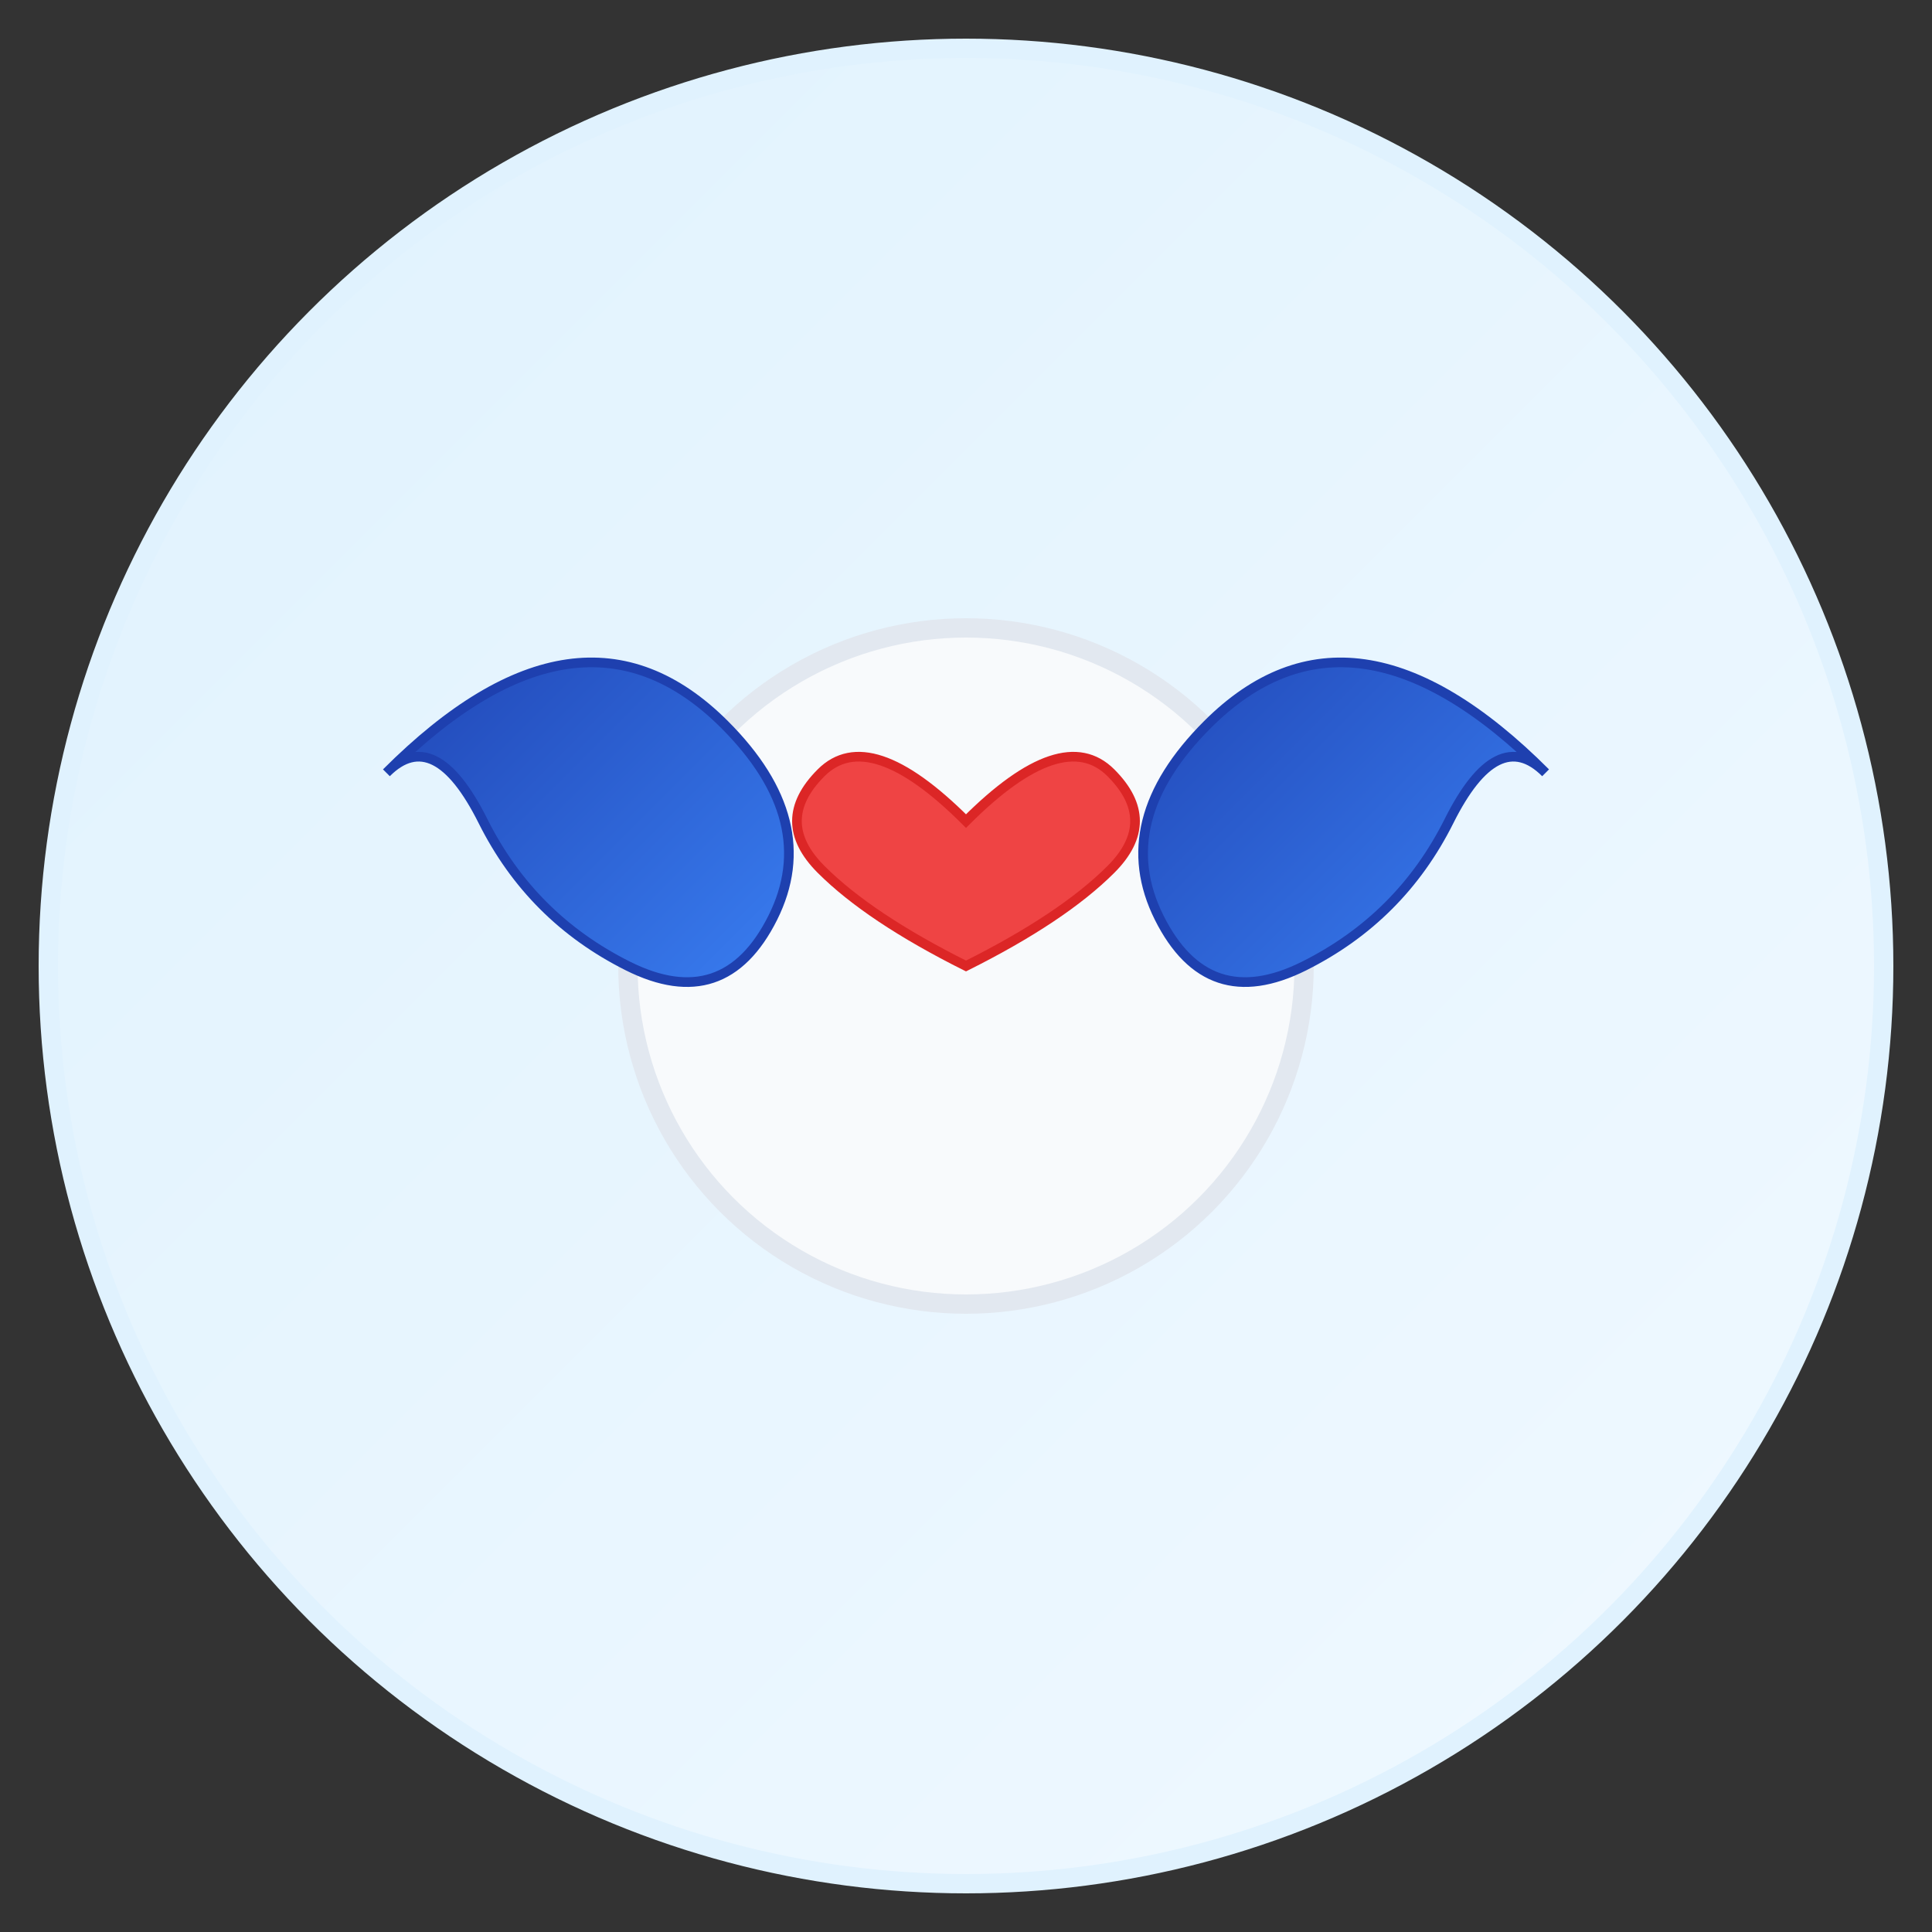 <svg width="200" height="200" viewBox="0 0 200 200" xmlns="http://www.w3.org/2000/svg">
  <rect x="0" y="0" width="200" height="200" fill="#333333" stroke="none"/>
  <defs>
    <linearGradient id="bgGradient" x1="0%" y1="0%" x2="100%" y2="100%">
      <stop offset="0%" style="stop-color:#E0F2FE;stop-opacity:1" />
      <stop offset="100%" style="stop-color:#F0F9FF;stop-opacity:1" />
    </linearGradient>
    <linearGradient id="armsGradient" x1="0%" y1="0%" x2="100%" y2="100%">
      <stop offset="0%" style="stop-color:#1E40AF;stop-opacity:1" />
      <stop offset="100%" style="stop-color:#3B82F6;stop-opacity:1" />
    </linearGradient>
  </defs>
  
  <!-- Background circle -->
  <circle cx="100" cy="100" r="95" fill="url(#bgGradient)" stroke="#E0F2FE" stroke-width="2"/>
  
  <!-- Central circle (heart/wellbeing) -->
  <circle cx="100" cy="100" r="35" fill="#F8FAFC" stroke="#E2E8F0" stroke-width="2"/>
  
  <!-- Left arm -->
  <path d="M 40 80 Q 60 60 75 75 Q 85 85 80 95 Q 75 105 65 100 Q 55 95 50 85 Q 45 75 40 80 Z" 
        fill="url(#armsGradient)" 
        stroke="#1E40AF" 
        stroke-width="1"/>
  
  <!-- Right arm -->
  <path d="M 160 80 Q 140 60 125 75 Q 115 85 120 95 Q 125 105 135 100 Q 145 95 150 85 Q 155 75 160 80 Z" 
        fill="url(#armsGradient)" 
        stroke="#1E40AF" 
        stroke-width="1"/>
  
  <!-- Heart symbol in center -->
  <path d="M 100 85 Q 90 75 85 80 Q 80 85 85 90 Q 90 95 100 100 Q 110 95 115 90 Q 120 85 115 80 Q 110 75 100 85 Z" 
        fill="#EF4444" 
        stroke="#DC2626" 
        stroke-width="1"/>
</svg>
